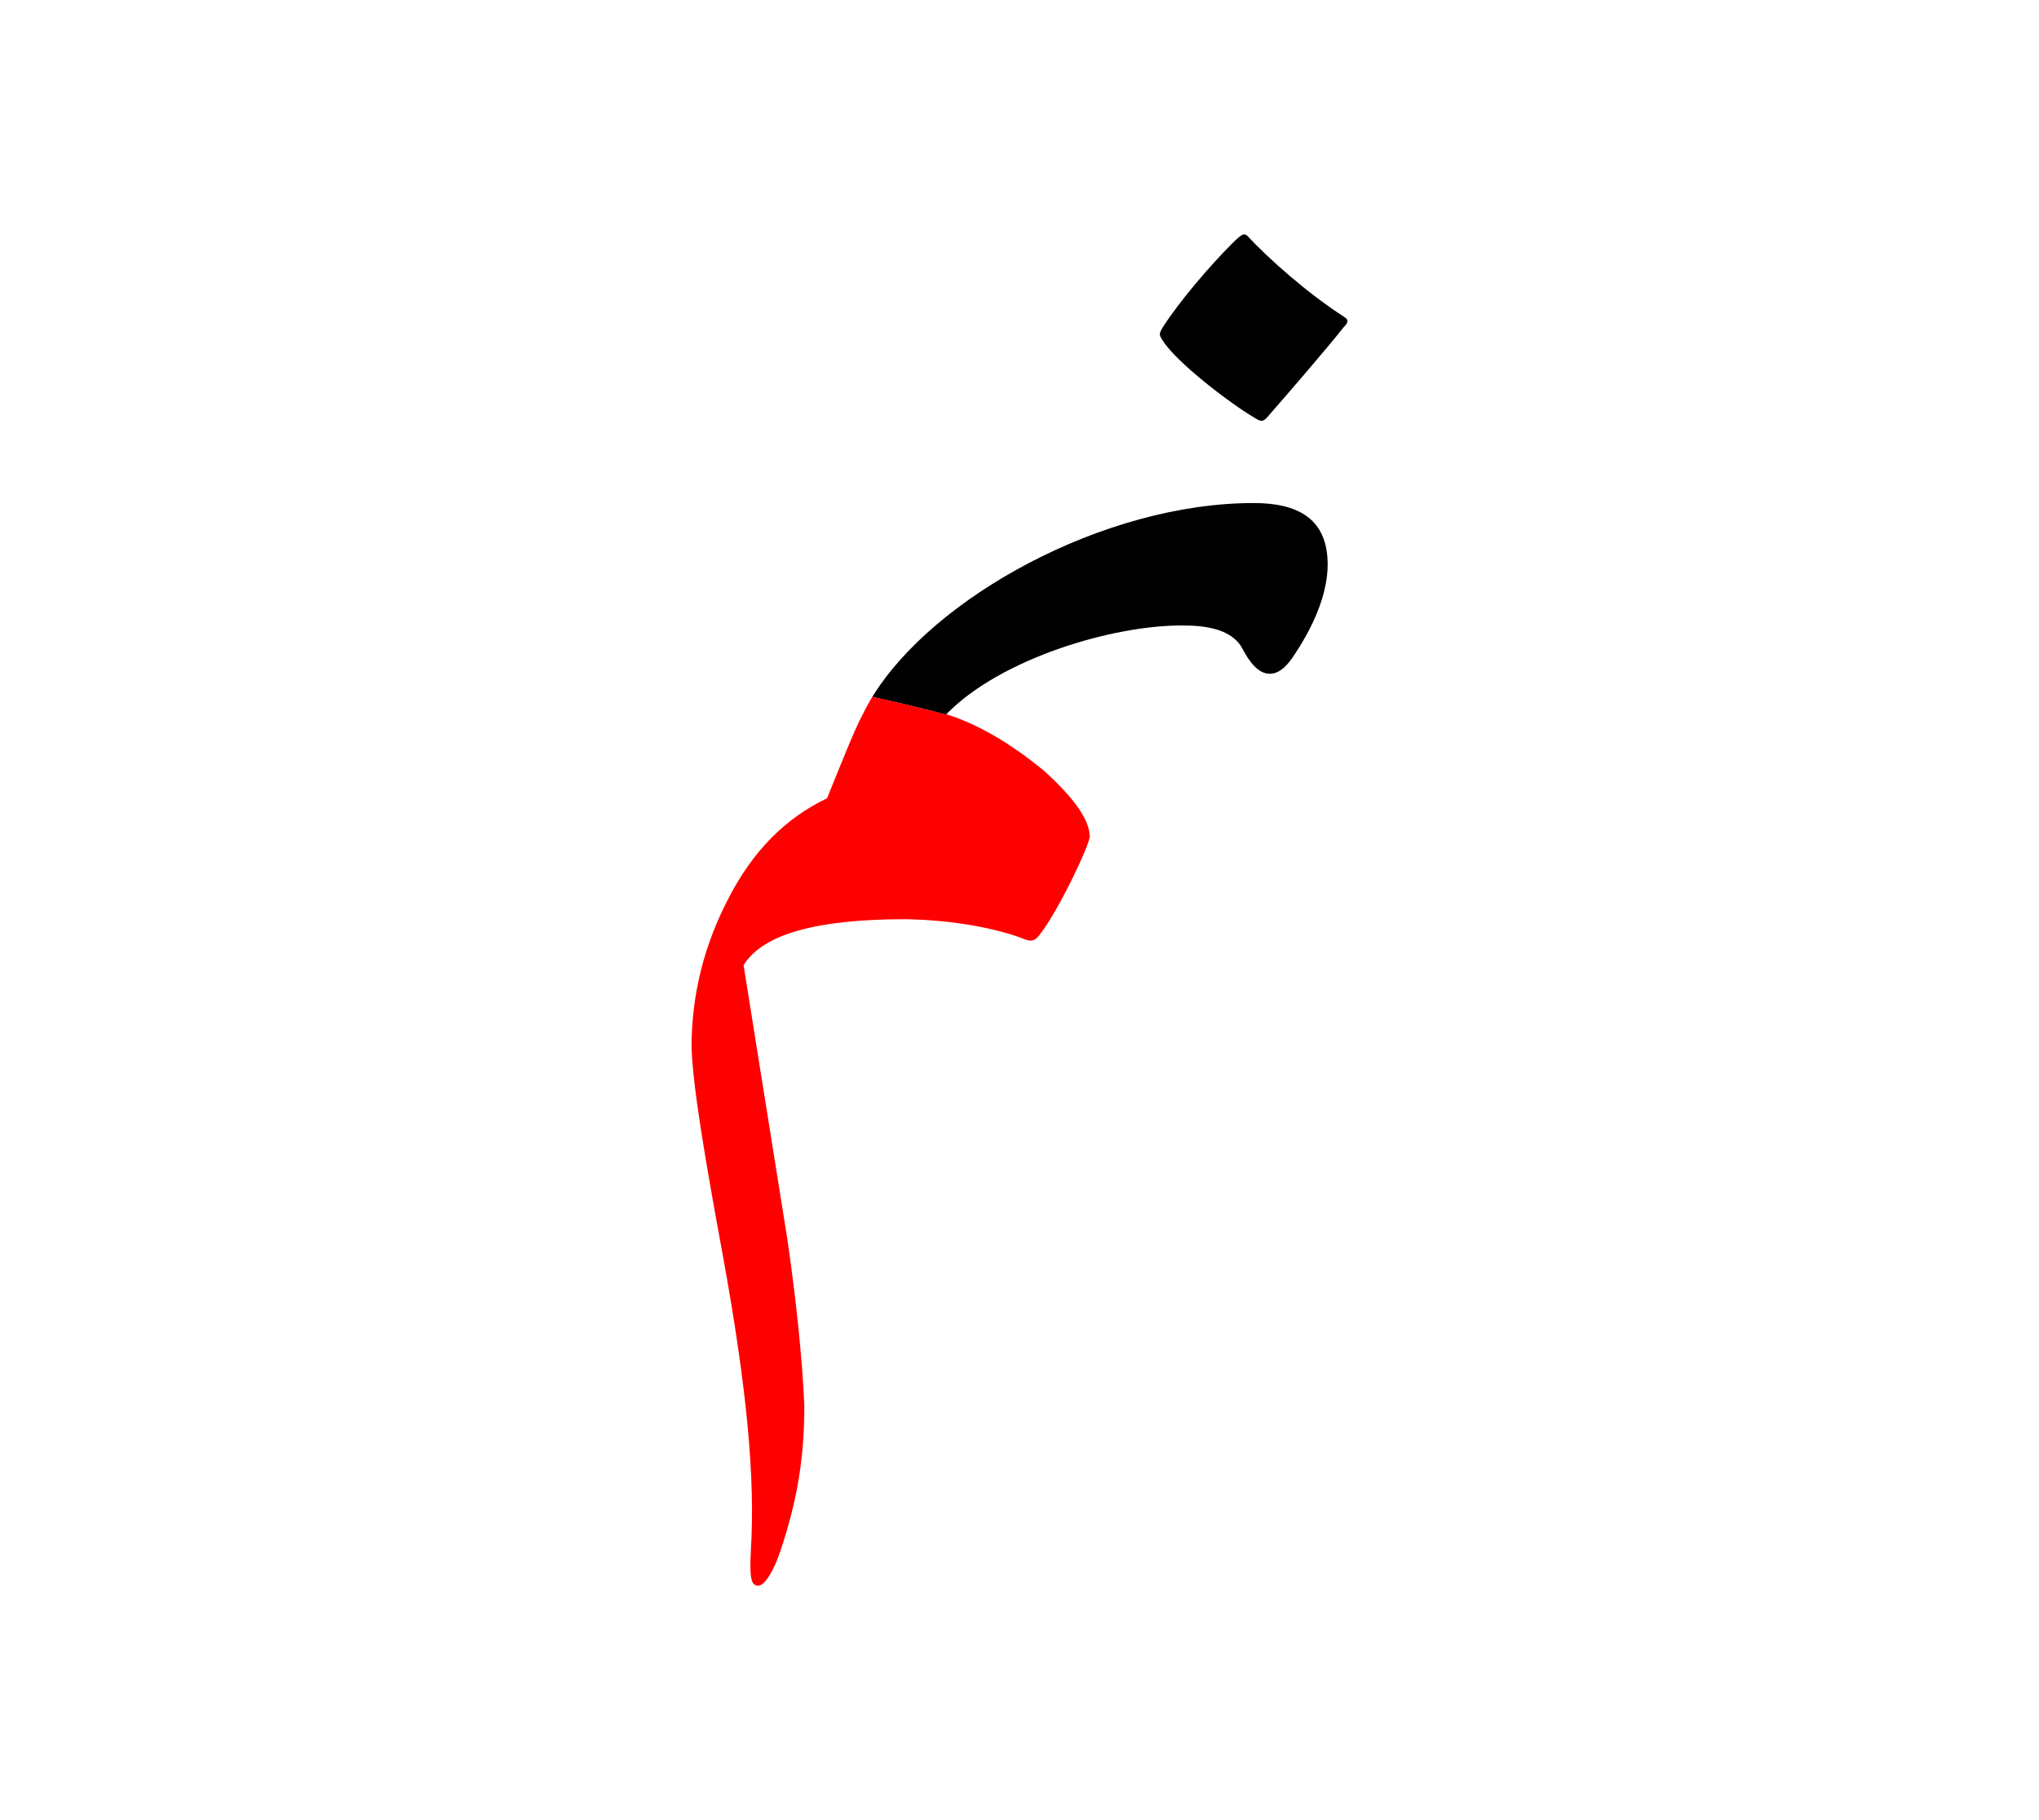 <svg id="vector" xmlns="http://www.w3.org/2000/svg" width="84" height="75" viewBox="0 0 84 75"><path fill="#000000" d="M39.271,29.527c-0.096,-0.034 -0.19,-0.066 -0.285,-0.096c2.225,-2.298 6.901,-3.688 9.766,-3.657c0.937,0 2.019,0.154 2.44,0.969c0.269,0.515 0.639,1.02 1.113,1.02c0.37,0 0.7,-0.268 1.061,-0.845c0.906,-1.381 1.329,-2.627 1.329,-3.657c0,-1.896 -1.236,-2.533 -3.049,-2.533c-6.183,0 -13.202,3.893 -15.71,7.99C37.095,28.965 38.216,29.241 39.271,29.527z" id="path_0"/><path fill="#FF0000" d="M34.072,32.893c-1.72,0.824 -3.049,2.173 -4.038,4.079c-1.029,1.957 -1.545,4.018 -1.545,6.19c0.063,1.689 0.546,4.522 1.298,8.622c1,5.501 1.329,9.178 1.144,12.135c-0.052,1.061 0,1.391 0.278,1.422c0.299,0.03 0.69,-0.67 0.938,-1.422c0.721,-2.143 0.989,-3.925 0.989,-6.006c-0.093,-2.019 -0.33,-4.285 -0.69,-6.788l-1.813,-11.353c0.783,-1.266 2.957,-1.895 6.665,-1.895c2.081,0.031 3.894,0.422 4.883,0.814c0.299,0.123 0.453,0.092 0.659,-0.186c0.813,-1.051 2.081,-3.771 2.05,-4.038c0,-0.67 -0.628,-1.576 -1.896,-2.72c-1.263,-1.033 -2.489,-1.781 -3.722,-2.222c-1.056,-0.286 -2.177,-0.563 -3.335,-0.81c-0.146,0.237 -0.276,0.476 -0.391,0.714C35.216,30.028 34.608,31.574 34.072,32.893z" id="path_1"/><path fill="#000000" d="M51.411,9.744c-0.145,-0.155 -0.237,-0.124 -0.659,0.298c-0.876,0.876 -2.133,2.328 -2.854,3.451c-0.154,0.268 -0.154,0.299 0,0.536c0.566,0.906 2.791,2.606 3.812,3.203c0.247,0.154 0.329,0.154 0.515,-0.062c0.814,-0.927 2.586,-2.987 3.121,-3.678c0.186,-0.186 0.237,-0.309 0.031,-0.433C53.842,12.072 52.256,10.65 51.411,9.744z" id="path_2"/></svg>